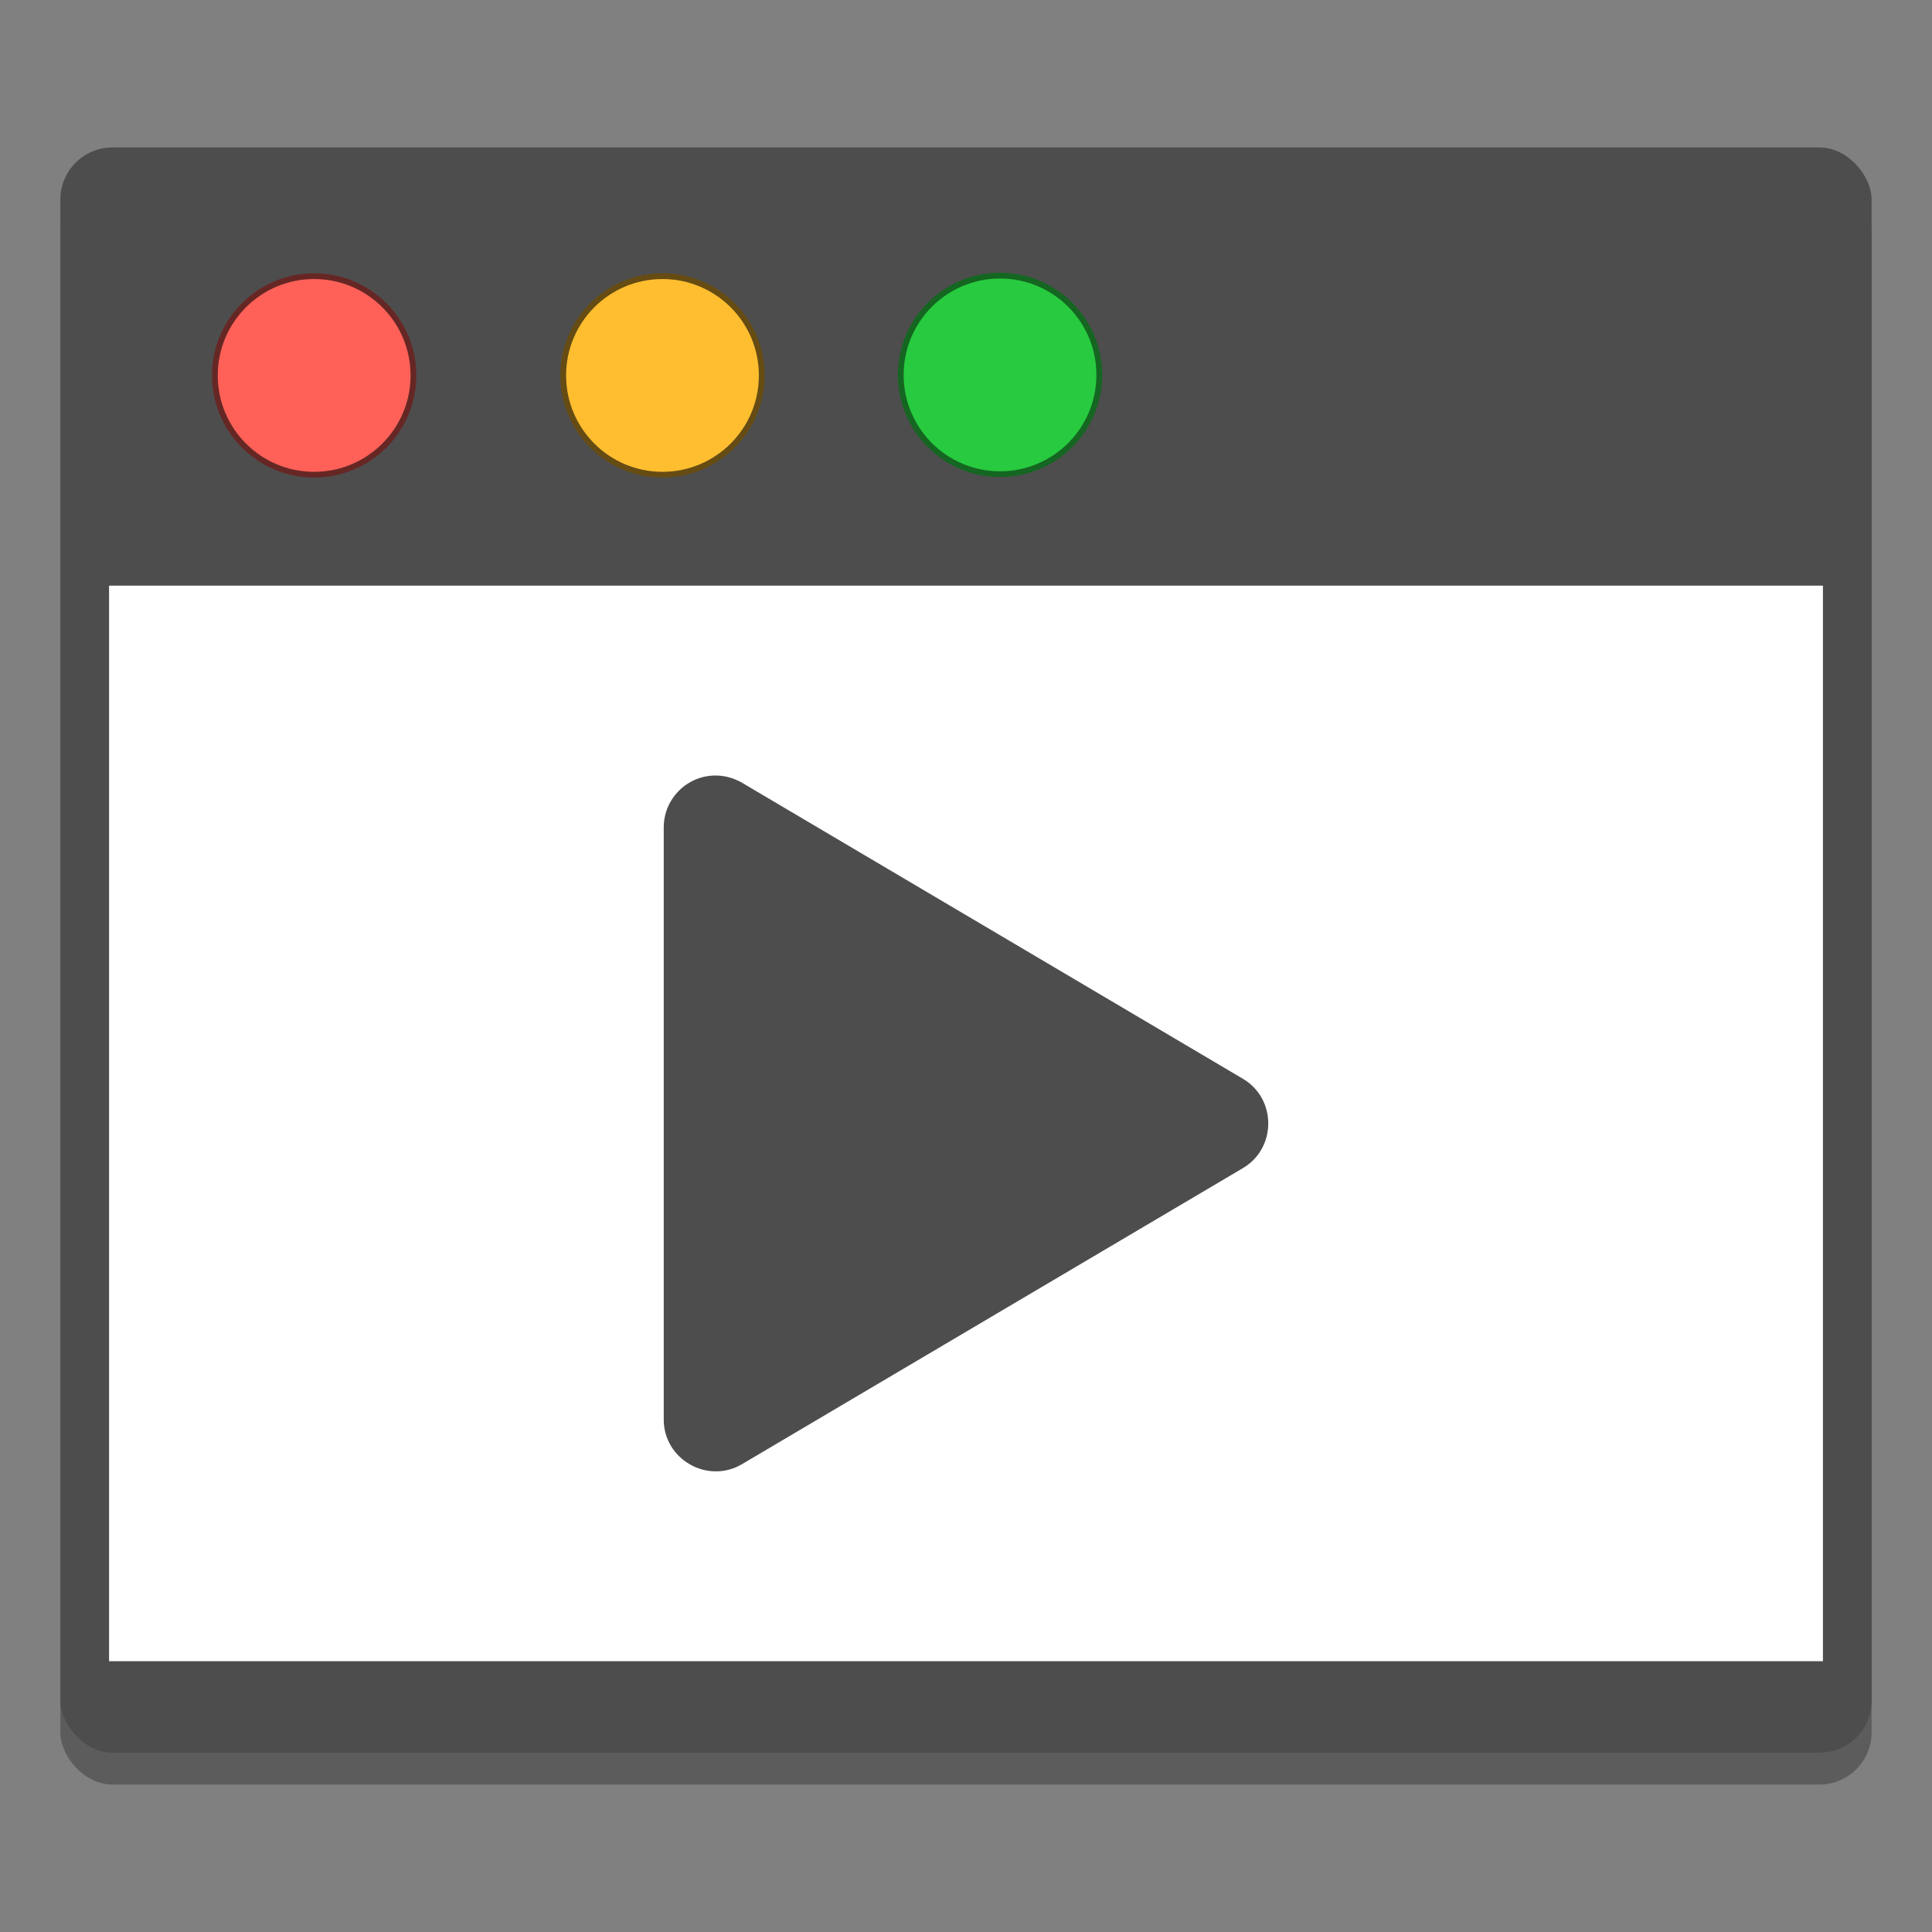<?xml version="1.0" encoding="UTF-8" standalone="no"?>
<!-- Created with Inkscape (http://www.inkscape.org/) -->

<svg
   xmlns:osb="http://www.openswatchbook.org/uri/2009/osb"
   xmlns:dc="http://purl.org/dc/elements/1.1/"
   xmlns:cc="http://creativecommons.org/ns#"
   xmlns:rdf="http://www.w3.org/1999/02/22-rdf-syntax-ns#"
   xmlns:svg="http://www.w3.org/2000/svg"
   xmlns="http://www.w3.org/2000/svg"
   xmlns:sodipodi="http://sodipodi.sourceforge.net/DTD/sodipodi-0.dtd"
   xmlns:inkscape="http://www.inkscape.org/namespaces/inkscape"
   width="128"
   height="128"
   viewBox="0 0 33.867 33.867"
   version="1.1"
   id="svg8"
   inkscape:version="0.92.4 (5da689c313, 2019-01-14)"
   sodipodi:docname="window-duplicate.svg">
  <rect x="0" y="0" width="33.867" height="33.867" fill="#808080" stroke="none"/>
  <defs
     id="defs2">
    <linearGradient
       id="linearGradient6987"
       osb:paint="solid">
      <stop
         style="stop-color:#77d2fb;stop-opacity:1;"
         offset="0"
         id="stop6985" />
    </linearGradient>
    <linearGradient
       id="linearGradient6088"
       osb:paint="solid">
      <stop
         style="stop-color:#51b3e3;stop-opacity:1;"
         offset="0"
         id="stop6086" />
    </linearGradient>
  </defs>
  <sodipodi:namedview
     id="base"
     pagecolor="#ffffff"
     bordercolor="#666666"
     borderopacity="1.0"
     inkscape:pageopacity="0.0"
     inkscape:pageshadow="2"
     inkscape:zoom="0.70000001"
     inkscape:cx="121.26544"
     inkscape:cy="24.177952"
     inkscape:document-units="mm"
     inkscape:current-layer="layer1"
     showgrid="false"
     units="px"
     inkscape:window-width="1600"
     inkscape:window-height="838"
     inkscape:window-x="-8"
     inkscape:window-y="-8"
     inkscape:window-maximized="1" />
  <g
     inkscape:label="Layer 1"
     inkscape:groupmode="layer"
     id="layer1"
     transform="translate(0,-263.133)">
    <g
       id="g1360"
       transform="translate(-3.0199687e-7,-9.4550578e-6)">
      <rect
         style="opacity:0.28;fill:#000000;fill-opacity:1;fill-rule:nonzero;stroke:none;stroke-width:0.244;stroke-linecap:round;stroke-linejoin:round;stroke-miterlimit:4;stroke-dasharray:none;stroke-dashoffset:0;stroke-opacity:1"
         id="rect1129"
         width="31.75"
         height="28.138"
         x="1.058"
         y="266.277"
         ry="0.913" />
      <rect
         ry="0.913"
         y="265.718"
         x="1.058"
         height="28.138"
         width="31.75"
         id="rect872"
         style="opacity:1;fill:#4d4d4d;fill-opacity:1;fill-rule:nonzero;stroke:none;stroke-width:0.202;stroke-linecap:round;stroke-linejoin:round;stroke-miterlimit:4;stroke-dasharray:none;stroke-dashoffset:0;stroke-opacity:1" />
      <rect
         ry="0"
         y="273.399"
         x="1.912"
         height="18.854"
         width="30.043"
         id="rect1237"
         style="opacity:1;fill:#ffffff;fill-opacity:1;fill-rule:nonzero;stroke:none;stroke-width:0.101;stroke-linecap:round;stroke-linejoin:round;stroke-miterlimit:4;stroke-dasharray:none;stroke-dashoffset:0;stroke-opacity:1" />
      <path
         inkscape:connector-curvature="0"
         id="rect882"
         d="m 2.088,265.843 c -0.501,0 -0.905,0.393 -0.905,0.881 v 6.532 H 32.649 v -6.532 c 0,-0.488 -0.403,-0.881 -0.905,-0.881 z"
         style="opacity:1;fill:#4d4d4d;fill-opacity:1;fill-rule:nonzero;stroke:none;stroke-width:0.285;stroke-linecap:round;stroke-linejoin:round;stroke-miterlimit:4;stroke-dasharray:none;stroke-dashoffset:0;stroke-opacity:1" />
      <ellipse
         ry="1.74"
         rx="1.74"
         cy="269.714"
         cx="5.507"
         id="path874"
         style="opacity:1;fill:#ff6159;fill-opacity:1;fill-rule:nonzero;stroke:#662724;stroke-width:0.101;stroke-linecap:round;stroke-linejoin:round;stroke-miterlimit:4;stroke-dasharray:none;stroke-dashoffset:0;stroke-opacity:1" />
      <ellipse
         ry="1.74"
         rx="1.74"
         style="opacity:1;fill:#ffbe2f;fill-opacity:1;fill-rule:nonzero;stroke:#664c13;stroke-width:0.101;stroke-linecap:round;stroke-linejoin:round;stroke-miterlimit:4;stroke-dasharray:none;stroke-dashoffset:0;stroke-opacity:1"
         id="circle876"
         cx="11.613"
         cy="269.714" />
      <ellipse
         ry="1.74"
         rx="1.74"
         cy="269.705"
         cx="17.53"
         id="circle878"
         style="opacity:1;fill:#28ca40;fill-opacity:1;fill-rule:nonzero;stroke:#146621;stroke-width:0.101;stroke-linecap:round;stroke-linejoin:round;stroke-miterlimit:4;stroke-dasharray:none;stroke-dashoffset:0;stroke-opacity:1" />
      <path
         sodipodi:nodetypes="cssccccc"
         inkscape:connector-curvature="0"
         id="path1248"
         d="m 12.573,276.728 c -0.512,-0.017 -0.938,0.396 -0.938,0.908 v 10.382 c 0,0.698 0.769,1.136 1.37,0.782 l 8.785,-5.192 c 0.589,-0.349 0.589,-1.214 0,-1.563 l -8.785,-5.192 c -0.132,-0.075 -0.278,-0.12 -0.431,-0.125 z"
         style="fill:#4d4d4d;fill-opacity:1;stroke:none;stroke-width:0.1;stroke-miterlimit:4;stroke-dasharray:none;stroke-opacity:1" />
    </g>
  </g>
</svg>
